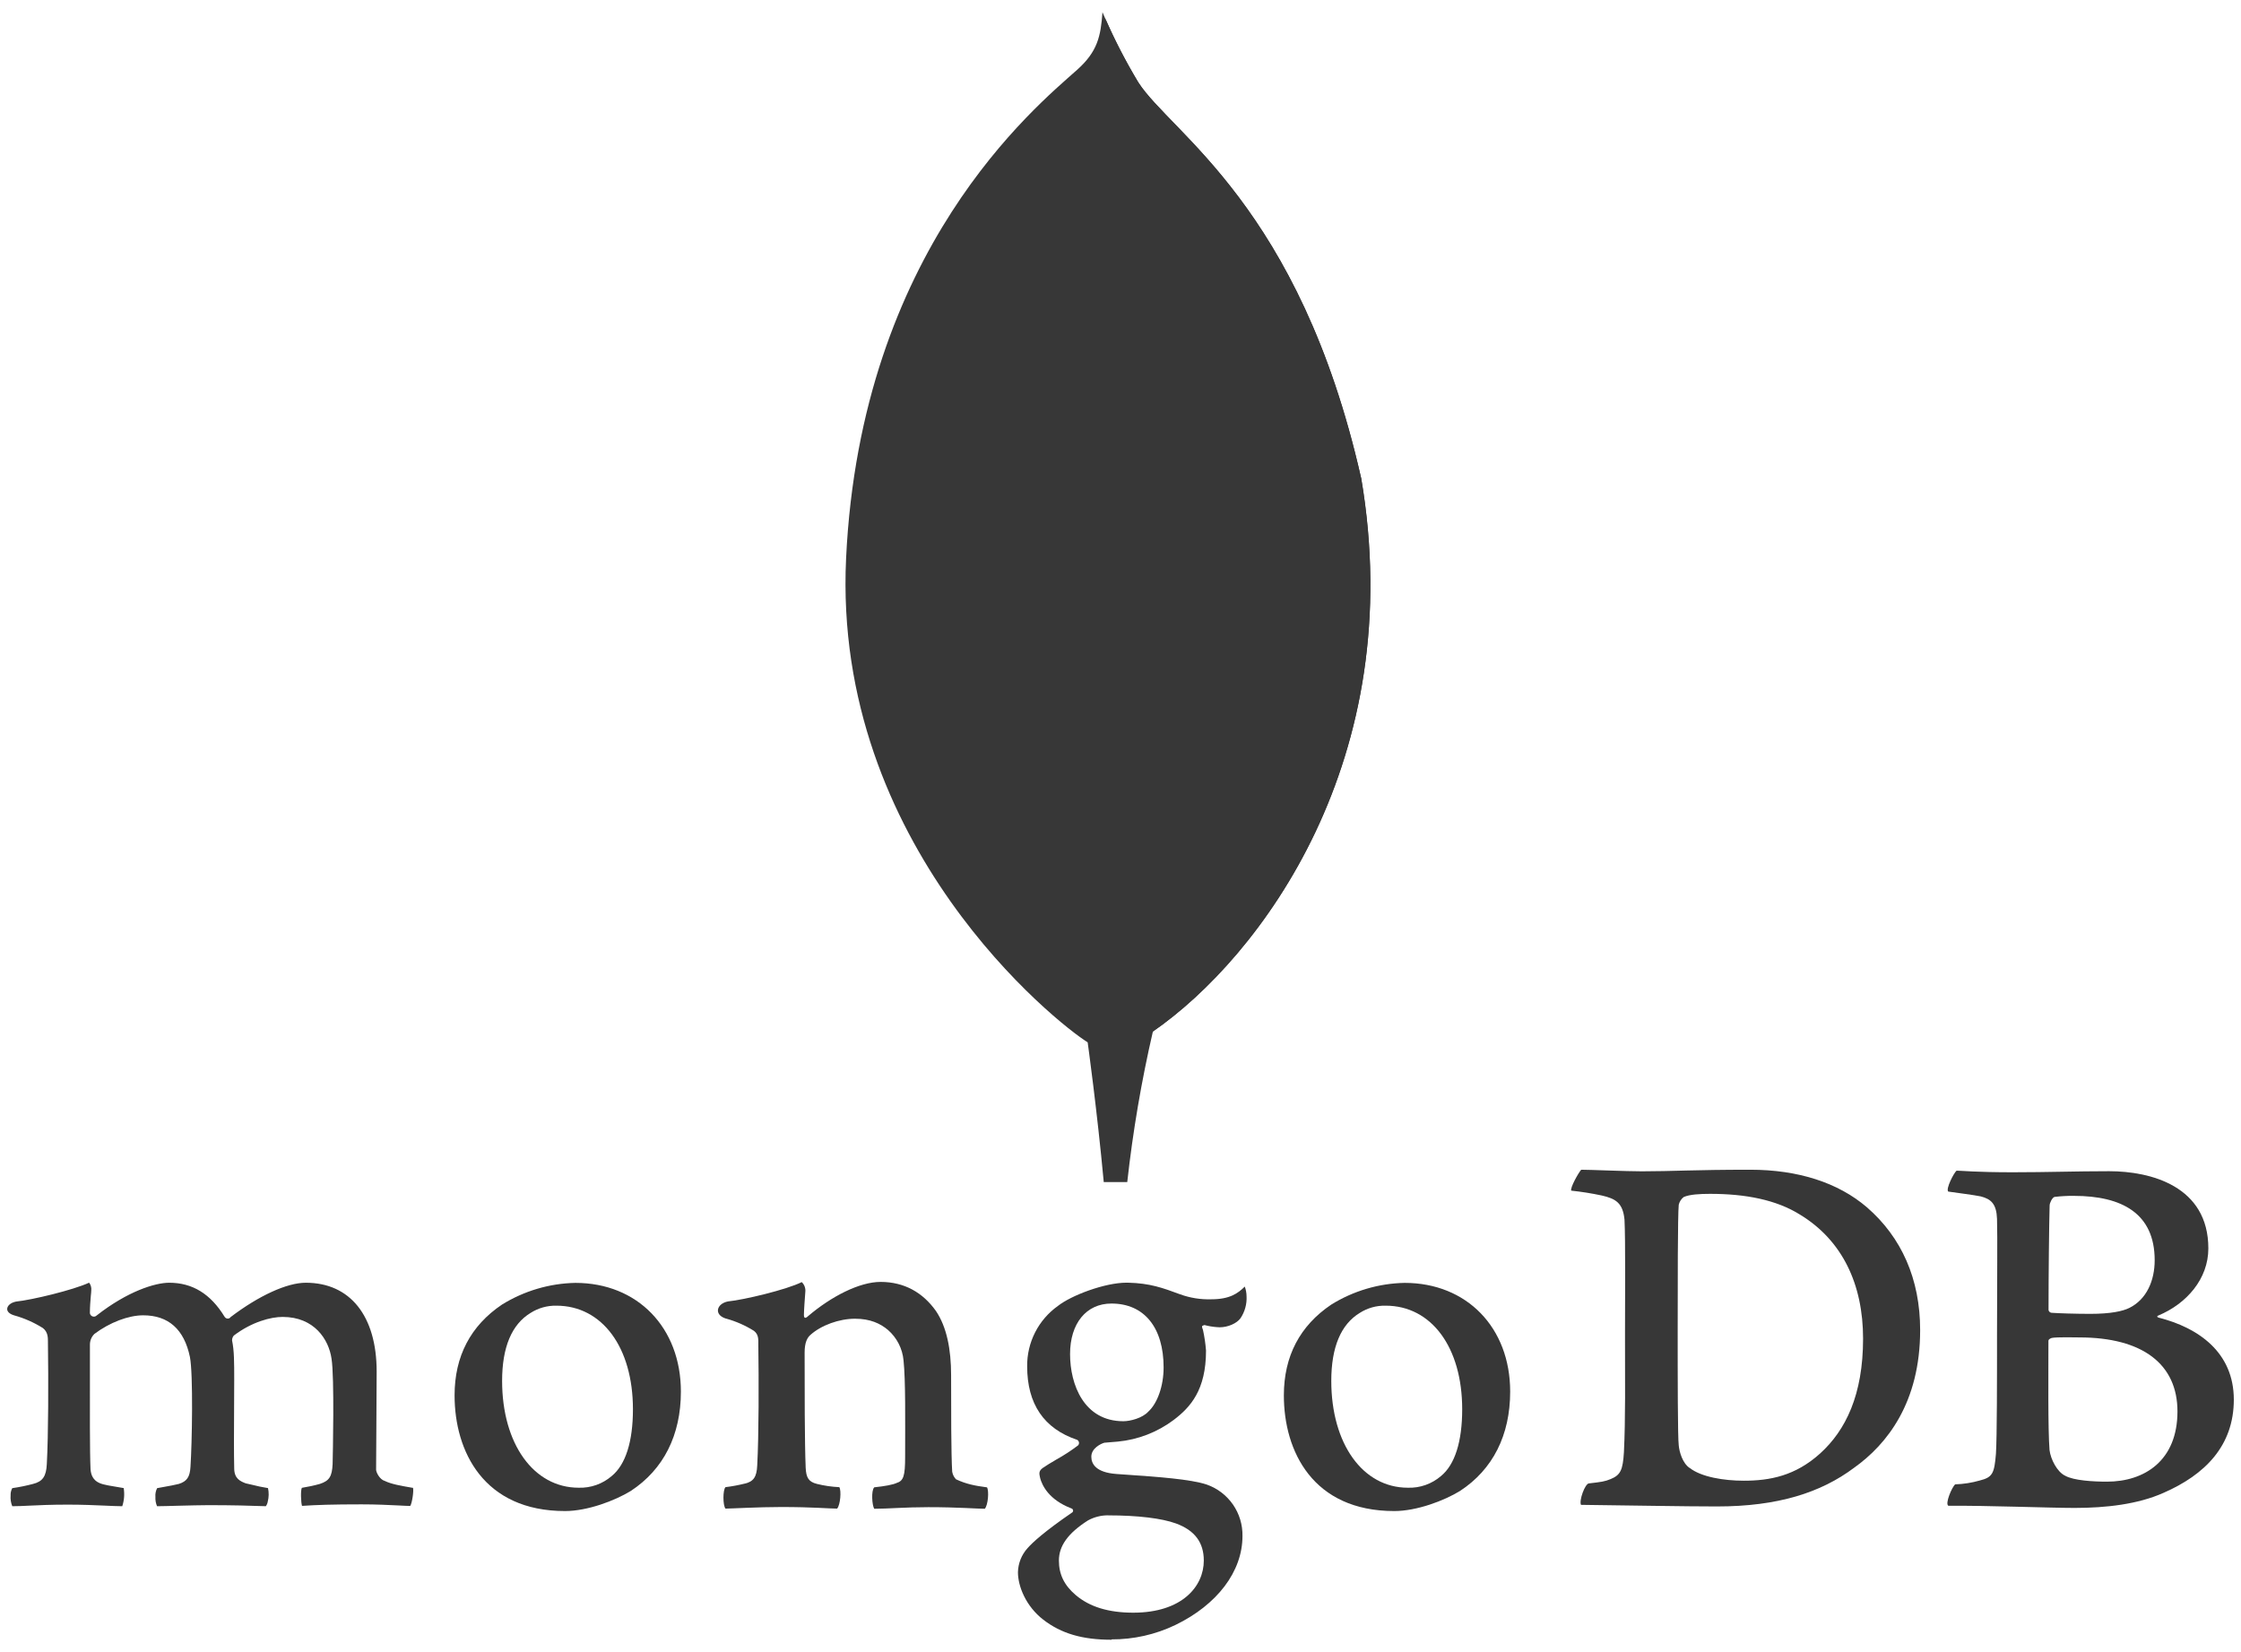 <svg width="156" height="115" viewBox="0 0 156 115" fill="none" xmlns="http://www.w3.org/2000/svg">
<g clip-path="url(#clip0_4013_79)">
<path d="M94.746 33.26C90.457 14.332 81.518 9.294 79.238 5.732C78.297 4.163 77.464 2.532 76.745 0.85C76.624 2.532 76.403 3.591 74.974 4.866C72.106 7.425 59.923 17.356 58.898 38.861C57.942 58.912 73.632 71.276 75.705 72.554C77.299 73.339 79.241 72.571 80.187 71.851C87.751 66.658 98.085 52.814 94.754 33.26" fill="#373737"/>
<path d="M77.394 61.877C76.999 66.84 76.716 69.724 75.714 72.56C75.714 72.56 76.372 77.285 76.834 82.29H78.47C78.86 78.765 79.456 75.267 80.254 71.812C78.137 70.769 77.476 66.232 77.394 61.877Z" fill="#373737"/>
<path d="M80.252 71.814C78.112 70.825 77.493 66.193 77.397 61.877C77.927 54.758 78.081 47.616 77.859 40.481C77.747 36.737 77.913 5.805 76.938 1.276C77.605 2.81 78.373 4.298 79.238 5.729C81.518 9.294 90.46 14.332 94.746 33.26C98.085 52.781 87.807 66.588 80.252 71.814Z" fill="#373737"/>
<path d="M117.615 102.183C118.409 102.818 119.993 103.079 121.391 103.079C123.201 103.079 124.976 102.743 126.71 101.176C128.476 99.57 129.692 97.112 129.692 93.188C129.692 89.417 128.258 86.357 125.315 84.564C123.655 83.52 121.503 83.109 119.05 83.109C118.343 83.109 117.615 83.146 117.202 83.333C117.032 83.467 116.913 83.653 116.861 83.863C116.787 84.534 116.787 89.649 116.787 92.672C116.787 95.771 116.787 100.094 116.861 100.623C116.9 101.072 117.126 101.86 117.615 102.19V102.183ZM110.084 81.43C110.725 81.43 113.163 81.541 114.297 81.541C116.416 81.541 117.881 81.43 121.842 81.43C125.163 81.43 127.957 82.326 129.955 84.042C132.371 86.134 133.665 89.044 133.665 92.591C133.665 97.63 131.368 100.542 129.06 102.183C126.764 103.901 123.777 104.871 119.521 104.871C117.257 104.871 113.369 104.797 110.124 104.76H110.057C109.906 104.461 110.334 103.297 110.6 103.267C111.483 103.168 111.716 103.132 112.122 102.965C112.807 102.684 112.969 102.334 113.044 101.102C113.157 98.787 113.12 96.026 113.12 92.889C113.12 90.65 113.157 86.282 113.084 84.9C112.969 83.745 112.481 83.446 111.493 83.222C110.793 83.073 110.086 82.961 109.374 82.886C109.3 82.662 109.879 81.649 110.068 81.43" fill="#373737"/>
<path d="M143.017 83.324C142.867 83.361 142.678 83.736 142.678 83.922C142.639 85.266 142.602 88.774 142.602 91.2C142.611 91.246 142.635 91.288 142.669 91.322C142.702 91.355 142.745 91.378 142.792 91.387C143.28 91.425 144.489 91.463 145.508 91.463C146.942 91.463 147.772 91.276 148.224 91.052C149.433 90.454 149.991 89.147 149.991 87.73C149.991 84.482 147.726 83.25 144.368 83.25C143.914 83.244 143.461 83.269 143.01 83.324H143.017ZM151.577 98.256C151.577 94.971 149.161 93.104 144.744 93.104C144.558 93.104 143.155 93.067 142.821 93.142C142.708 93.179 142.595 93.253 142.595 93.329C142.595 95.681 142.556 99.45 142.671 100.943C142.747 101.577 143.201 102.474 143.765 102.735C144.368 103.071 145.727 103.145 146.67 103.145C149.274 103.145 151.577 101.691 151.577 98.256ZM136.199 81.495C136.54 81.495 137.544 81.607 140.11 81.607C142.525 81.607 144.487 81.533 146.822 81.533C149.728 81.533 153.727 82.579 153.727 86.907C153.727 89.028 152.218 90.753 150.256 91.575C150.143 91.612 150.143 91.686 150.256 91.723C153.048 92.429 155.5 94.149 155.5 97.434C155.5 100.644 153.501 102.661 150.595 103.929C148.829 104.714 146.633 104.974 144.412 104.974C142.715 104.974 138.165 104.797 135.636 104.825C135.37 104.714 135.878 103.518 136.104 103.332C136.684 103.314 137.258 103.224 137.816 103.064C138.72 102.841 138.828 102.549 138.941 101.205C139.016 100.047 139.016 95.904 139.016 92.954C139.016 88.922 139.055 86.199 139.016 84.855C138.98 83.81 138.602 83.472 137.884 83.287C137.319 83.174 136.376 83.062 135.621 82.951C135.433 82.764 136.014 81.644 136.201 81.495" fill="#373737"/>
<path d="M0.854 104.855C0.756 104.616 0.717 104.358 0.739 104.101C0.73 103.925 0.77 103.751 0.854 103.597C1.342 103.527 1.825 103.428 2.302 103.302C2.97 103.136 3.22 102.772 3.259 101.92C3.369 99.908 3.376 96.131 3.337 93.477V93.399C3.337 93.114 3.337 92.725 2.984 92.451C2.363 92.061 1.689 91.764 0.983 91.568C0.666 91.473 0.491 91.307 0.5 91.113C0.509 90.919 0.709 90.689 1.12 90.608C2.214 90.497 5.079 89.812 6.204 89.293C6.32 89.444 6.373 89.634 6.354 89.823C6.354 89.94 6.336 90.063 6.324 90.191C6.292 90.565 6.257 90.991 6.257 91.415C6.264 91.467 6.285 91.516 6.318 91.556C6.351 91.596 6.394 91.626 6.444 91.642C6.493 91.659 6.546 91.662 6.596 91.65C6.647 91.638 6.693 91.613 6.73 91.576C8.873 89.896 10.793 89.297 11.777 89.297C13.396 89.297 14.658 90.07 15.634 91.665C15.657 91.703 15.689 91.735 15.727 91.757C15.765 91.78 15.809 91.793 15.853 91.793C15.894 91.793 15.934 91.783 15.969 91.764C16.005 91.745 16.035 91.717 16.058 91.684C18.028 90.189 19.98 89.297 21.287 89.297C24.374 89.297 26.22 91.609 26.22 95.481C26.22 96.595 26.209 98.006 26.199 99.323C26.19 100.478 26.181 101.562 26.181 102.311C26.181 102.488 26.425 102.996 26.791 103.097C27.243 103.318 27.895 103.431 28.719 103.573H28.751C28.813 103.795 28.682 104.659 28.557 104.836C28.352 104.836 28.069 104.818 27.716 104.8C27.075 104.769 26.195 104.725 25.172 104.725C23.12 104.725 22.048 104.763 21.023 104.831C20.946 104.574 20.919 103.747 21.013 103.574C21.437 103.507 21.857 103.416 22.27 103.301C22.924 103.085 23.113 102.788 23.154 101.92C23.169 101.304 23.288 95.87 23.078 94.58C22.883 93.243 21.877 91.677 19.674 91.677C18.856 91.677 17.537 92.018 16.279 92.972C16.201 93.06 16.157 93.174 16.155 93.292V93.318C16.304 94.015 16.304 94.828 16.304 96.056C16.304 96.762 16.304 97.499 16.295 98.236C16.286 99.735 16.279 101.148 16.304 102.217C16.304 102.945 16.744 103.12 17.099 103.26C17.291 103.302 17.443 103.339 17.597 103.374C17.892 103.447 18.199 103.521 18.657 103.594C18.724 103.904 18.718 104.226 18.639 104.533C18.62 104.649 18.575 104.758 18.506 104.854C17.365 104.814 16.194 104.781 14.504 104.781C13.992 104.781 13.156 104.803 12.418 104.821C11.819 104.838 11.254 104.854 10.932 104.855C10.845 104.65 10.807 104.427 10.819 104.205C10.801 103.995 10.842 103.784 10.938 103.597L11.392 103.514C11.787 103.444 12.13 103.383 12.451 103.302C13.009 103.125 13.22 102.821 13.26 102.109C13.37 100.448 13.455 95.662 13.22 94.463C12.82 92.541 11.727 91.565 9.968 91.565C8.938 91.565 7.636 92.062 6.573 92.859C6.471 92.959 6.39 93.078 6.336 93.211C6.283 93.343 6.257 93.485 6.26 93.628C6.26 94.199 6.26 94.877 6.26 95.605C6.26 98.008 6.244 101 6.303 102.293C6.338 102.692 6.479 103.166 7.227 103.339C7.391 103.387 7.673 103.433 8.002 103.488C8.191 103.519 8.398 103.553 8.611 103.592C8.679 104.015 8.645 104.448 8.511 104.855C8.182 104.855 7.778 104.834 7.315 104.814C6.608 104.783 5.725 104.744 4.727 104.744C3.547 104.744 2.726 104.783 2.067 104.814C1.624 104.836 1.24 104.854 0.857 104.855" fill="#373737"/>
<path d="M38.733 90.894C38.095 90.881 37.468 91.057 36.931 91.401C35.62 92.198 34.953 93.79 34.953 96.13C34.953 100.508 37.145 103.567 40.283 103.567C41.125 103.594 41.946 103.303 42.583 102.753C43.548 101.966 44.06 100.358 44.06 98.107C44.06 93.794 41.917 90.894 38.729 90.894H38.733ZM39.333 105.191C33.663 105.191 31.644 101.03 31.644 97.137C31.644 94.418 32.755 92.292 34.947 90.816C36.483 89.866 38.245 89.344 40.05 89.307C44.376 89.307 47.398 92.419 47.398 96.877C47.398 99.906 46.192 102.298 43.908 103.793C42.811 104.465 40.905 105.191 39.333 105.191Z" fill="#373737"/>
<path d="M96.457 90.894C95.818 90.879 95.189 91.056 94.651 91.401C93.341 92.198 92.673 93.79 92.673 96.13C92.673 100.508 94.865 103.567 98.004 103.567C98.848 103.596 99.672 103.304 100.311 102.753C101.275 101.966 101.786 100.358 101.786 98.107C101.786 93.794 99.645 90.894 96.457 90.894ZM97.06 105.191C91.391 105.191 89.372 101.03 89.372 97.139C89.372 94.416 90.483 92.292 92.676 90.816C94.211 89.865 95.973 89.343 97.778 89.307C102.104 89.307 105.126 92.421 105.126 96.876C105.126 99.908 103.92 102.298 101.636 103.791C100.539 104.465 98.632 105.191 97.06 105.191Z" fill="#373737"/>
<path d="M77.366 90.746C75.619 90.746 74.489 92.126 74.489 94.262C74.489 96.399 75.462 98.938 78.198 98.938C78.668 98.938 79.519 98.729 79.941 98.264C80.578 97.68 81.001 96.471 81.001 95.195C81.001 92.409 79.644 90.746 77.375 90.746H77.366ZM77.149 105.489C76.655 105.484 76.169 105.606 75.736 105.843C74.353 106.726 73.712 107.61 73.712 108.637C73.712 109.598 74.084 110.363 74.886 111.042C75.858 111.865 77.168 112.266 78.89 112.266C82.28 112.266 83.799 110.442 83.799 108.637C83.799 107.379 83.168 106.536 81.87 106.058C80.87 105.693 79.199 105.492 77.154 105.492L77.149 105.489ZM77.38 114.15C75.345 114.15 73.879 113.72 72.627 112.756C71.408 111.815 70.861 110.42 70.861 109.455C70.874 108.833 71.111 108.237 71.528 107.776C71.882 107.373 72.703 106.618 74.602 105.313C74.631 105.301 74.656 105.279 74.674 105.253C74.691 105.226 74.701 105.194 74.701 105.163C74.701 105.127 74.69 105.092 74.668 105.064C74.646 105.035 74.615 105.016 74.581 105.007C73.017 104.408 72.546 103.417 72.403 102.887C72.403 102.867 72.403 102.837 72.387 102.804C72.343 102.596 72.3 102.397 72.585 102.194C72.804 102.038 73.153 101.83 73.528 101.609C74.056 101.316 74.563 100.987 75.045 100.621C75.071 100.594 75.09 100.56 75.101 100.524C75.112 100.488 75.115 100.449 75.109 100.411C75.102 100.374 75.088 100.338 75.066 100.308C75.044 100.276 75.015 100.251 74.981 100.233C72.668 99.455 71.502 97.736 71.502 95.108C71.495 94.289 71.685 93.481 72.057 92.75C72.429 92.02 72.972 91.391 73.639 90.915C74.57 90.178 76.907 89.293 78.421 89.293H78.509C80.065 89.33 80.943 89.657 82.158 90.106C82.849 90.356 83.582 90.472 84.317 90.449C85.604 90.449 86.168 90.041 86.652 89.565C86.73 89.779 86.772 90.005 86.775 90.233C86.805 90.776 86.657 91.315 86.355 91.767C86.091 92.133 85.472 92.398 84.905 92.398C84.847 92.398 84.79 92.398 84.728 92.389C84.43 92.368 84.134 92.319 83.845 92.242L83.7 92.294C83.654 92.361 83.684 92.435 83.722 92.53C83.73 92.549 83.737 92.569 83.743 92.589C83.846 93.06 83.916 93.539 83.953 94.02C83.953 96.768 82.87 97.964 81.699 98.851C80.567 99.701 79.222 100.222 77.813 100.356C77.783 100.356 77.636 100.369 77.361 100.393C77.184 100.41 76.954 100.431 76.921 100.431H76.887C76.633 100.501 75.969 100.817 75.969 101.406C75.969 101.894 76.269 102.5 77.705 102.61L78.634 102.675C80.528 102.807 82.893 102.972 84.006 103.348C84.744 103.607 85.381 104.094 85.828 104.736C86.274 105.38 86.506 106.147 86.491 106.93C86.491 109.395 84.739 111.713 81.805 113.13C80.421 113.791 78.906 114.132 77.373 114.125" fill="#373737"/>
<path d="M68.7 103.54C67.87 103.43 67.264 103.316 66.549 102.98C66.409 102.835 66.316 102.65 66.284 102.45C66.208 101.293 66.208 97.934 66.208 95.735C66.208 93.942 65.908 92.378 65.148 91.256C64.242 89.986 62.96 89.24 61.299 89.24C59.828 89.24 57.866 90.248 56.244 91.629C56.205 91.666 55.956 91.903 55.962 91.535C55.967 91.168 56.023 90.422 56.059 89.945C56.074 89.819 56.06 89.69 56.017 89.569C55.974 89.449 55.904 89.341 55.811 89.253C54.752 89.782 51.779 90.49 50.678 90.598C49.877 90.753 49.673 91.525 50.53 91.792H50.542C51.228 91.981 51.883 92.269 52.485 92.647C52.825 92.908 52.788 93.281 52.788 93.58C52.825 96.08 52.825 99.925 52.712 102.016C52.674 102.837 52.447 103.136 51.842 103.286L51.899 103.267C51.439 103.382 50.972 103.47 50.502 103.528C50.313 103.714 50.313 104.797 50.502 105.021C50.88 105.021 52.798 104.91 54.388 104.91C56.574 104.91 57.707 105.021 58.274 105.021C58.502 104.76 58.576 103.753 58.426 103.528C57.903 103.504 57.384 103.43 56.877 103.304C56.274 103.156 56.122 102.855 56.085 102.186C56.011 100.429 56.011 96.697 56.011 94.158C56.011 93.451 56.198 93.114 56.424 92.921C57.178 92.249 58.426 91.802 59.519 91.802C60.579 91.802 61.285 92.138 61.815 92.585C62.432 93.124 62.819 93.879 62.896 94.695C63.046 96.108 63.008 98.952 63.008 101.41C63.008 102.754 62.896 103.092 62.405 103.24C62.179 103.352 61.575 103.465 60.858 103.539C60.632 103.763 60.706 104.807 60.858 105.032C61.838 105.032 62.977 104.921 64.631 104.921C66.706 104.921 68.027 105.032 68.555 105.032C68.782 104.77 68.858 103.795 68.707 103.539" fill="#373737"/>
</g>
<defs>
<clipPath id="clip0_4013_79">
<rect width="155" height="115" fill="white" transform="translate(0.5)"/>
</clipPath>
</defs>
</svg>
